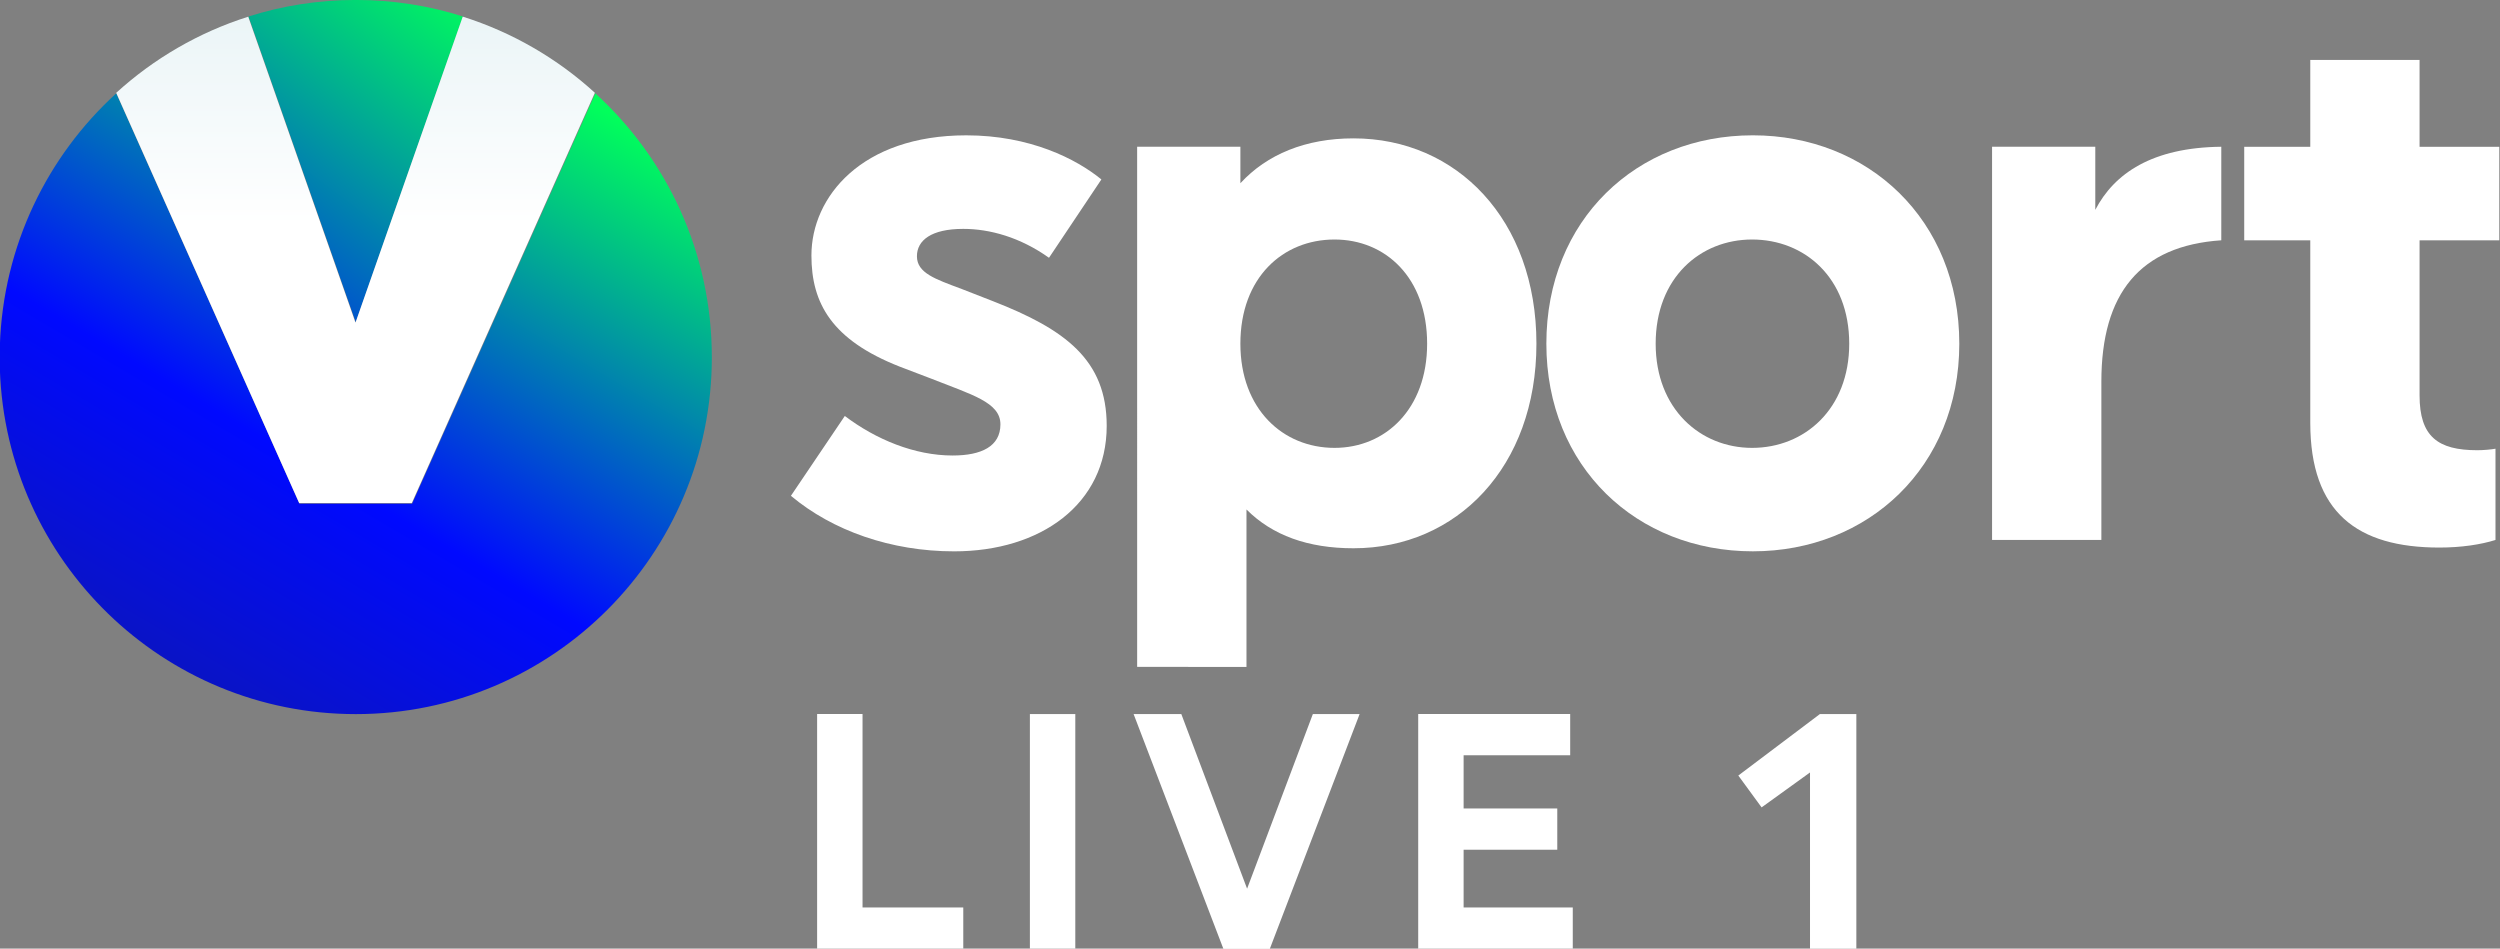 <svg width="800" height="303.56" version="1.1" viewBox="0 0 800 303.56" xml:space="preserve" xmlns="http://www.w3.org/2000/svg"><rect x="0" y="0" width="800" height="303.56" fill="#808080" stroke="none"/><defs><clipPath id="clipPath1664"><path d="m482.34 166.7 1.725-4.917 1.723 4.917c-0.543 0.173-1.123 0.266-1.723 0.266-0.601 0-1.18-0.093-1.725-0.266"/></clipPath><linearGradient id="linearGradient1678" x2="1" gradientTransform="matrix(10.311 13.626 13.6 -10.331 475.25 153.73)" gradientUnits="userSpaceOnUse"><stop stop-color="#16217c" offset="0"/><stop stop-color="#16217c" offset=".005"/><stop stop-color="#0009ff" offset=".547"/><stop stop-color="#01ff5b" offset="1"/></linearGradient><clipPath id="clipPath1688"><path d="m484.97 158.87h-1.811l-2.944 6.595c-1.107-1.009-1.818-2.447-1.871-4.052v-0.382c0.101-3.079 2.623-5.544 5.721-5.544 3.161 0 5.723 2.568 5.723 5.735 0 1.681-0.722 3.194-1.873 4.243z"/></clipPath><linearGradient id="linearGradient1702" x2="1" gradientTransform="matrix(8.097 14.052 14.024 -8.113 478.69 151.9)" gradientUnits="userSpaceOnUse"><stop stop-color="#16217c" offset="0"/><stop stop-color="#16217c" offset=".005"/><stop stop-color="#0009ff" offset=".547"/><stop stop-color="#01ff5b" offset="1"/></linearGradient><clipPath id="clipPath1712"><path d="m484.06 161.78-1.724 4.917c-0.796-0.252-1.518-0.674-2.122-1.224l2.941-6.594h1.81l2.943 6.595c-0.603 0.55-1.326 0.972-2.124 1.224z"/></clipPath><linearGradient id="linearGradient1726" x2="1" gradientTransform="matrix(0 -7.819 -7.804 0 484.07 166.69)" gradientUnits="userSpaceOnUse"><stop stop-color="#ebf5f7" offset="0"/><stop stop-color="#fff" offset=".428"/><stop stop-color="#fff" offset=".997"/><stop stop-color="#fff" offset="1"/></linearGradient></defs><g transform="matrix(1.333 0 0 -1.333 6.1093e-6 303.56)"><g fill="#fff"><g transform="matrix(2.72 0 0 -2.725 1647.3 -378.01)"><g transform="translate(-508.42 -206.48)" fill="#fff"><path d="m0 0-4.623 6.901c-2.544-1.809-5.225-2.546-7.569-2.546-2.814 0-4.087 1.006-4.087 2.412 0 1.474 1.608 2.009 3.951 2.882l2.749 1.071c6.365 2.48 10.049 5.158 10.049 10.988 0 6.9-5.829 11.055-13.467 11.055-5.56 0-10.72-1.811-14.404-4.892l4.757-7.034c2.747 2.075 6.165 3.483 9.514 3.483 2.545 0 4.22-0.804 4.22-2.746 0-1.944-2.545-2.613-6.096-4.021l-2.814-1.071c-5.963-2.344-7.771-5.561-7.771-9.783 0-5.158 4.421-10.585 13.666-10.585 5.628 1e-3 9.714 2.078 11.925 3.886" fill="#fff"/></g></g><g transform="matrix(2.72 0 0 -2.725 1647.3 -378.01)"><g transform="translate(-479.67 -192.01)" fill="#fff"><path d="m0 0c0-5.829-3.685-9.179-8.174-9.179-4.556 0-8.308 3.349-8.308 9.179 0 5.761 3.752 9.177 8.308 9.177 4.489 0 8.174-3.416 8.174-9.177m9.646 0c0 10.854-7.034 18.021-16.144 18.021-4.022 0-7.17-1.139-9.446-3.418v13.87l-9.649-1e-3 -1e-3 -45.825h9.112v3.217c2.346-2.547 5.763-3.953 9.983-3.953 9.111 0 16.145 7.168 16.145 18.089" fill="#fff"/></g></g><g transform="matrix(2.72 0 0 -2.725 1647.3 -378.01)"><g transform="translate(-459.5 -192.01)" fill="#fff"><path d="m0 0c0 5.761 3.953 9.177 8.508 9.177 4.624 0 8.575-3.415 8.575-9.177 0-5.829-3.951-9.179-8.575-9.179-4.555 0-8.508 3.349-8.508 9.179m26.798 0c0 10.854-8.039 18.29-18.223 18.29-10.25 0-18.221-7.436-18.222-18.29 0-10.922 7.972-18.358 18.222-18.358 10.183 0 18.223 7.437 18.223 18.358" fill="#fff"/></g></g><g transform="matrix(2.72 0 0 -2.725 1647.3 -378.01)"><g transform="translate(-409.58 -201.12)" fill="#fff"><path d="m0 0c-7.172 0.484-10.585 4.666-10.584 12.46v13.936h-9.647v-34.638l9.111 1e-3v5.56c1.675-3.216 5.024-5.494 11.12-5.56z" fill="#fff"/></g></g><g transform="matrix(2.72 0 0 -2.725 1647.3 -378.01)"><g transform="translate(-392.08 -187.45)" fill="#fff"><path d="m0 0c1e-3 3.619 1.609 4.823 5.093 4.824 0.536 0 1.272-0.066 1.607-0.134v8.039c-1.272 0.403-3.013 0.67-4.957 0.67-7.235-1e-3 -11.389-3.082-11.389-10.987v-16.078h-5.83v-8.241h5.83v-7.654h9.646v7.654h7.036v8.241h-7.036z" fill="#fff"/></g></g></g><g fill="#fff"><g transform="matrix(2.72 0 0 -2.725 1647.3 -378.01)"><g transform="translate(-529.5 -159.39)" fill="#fff"><path d="m0 0h-4.008v20.682h12.899v-3.638h-8.891z" fill="#fff"/></g></g><g transform="matrix(2.72 0 0 -2.725 1647.3 -378.01)"><path d="m-514.73-138.7h4.008v-20.682h-4.008z" fill="#fff"/></g><g transform="matrix(2.72 0 0 -2.725 1647.3 -378.01)"><g transform="translate(-495.56 -144)" fill="#fff"><path d="m0 0-5.749-15.236-0.054-0.145h-4.212l7.869 20.539 0.056 0.143h4.095l7.81-20.379 0.114-0.303h-4.126z" fill="#fff"/></g></g><g transform="matrix(2.72 0 0 -2.725 1647.3 -378.01)"><g transform="translate(-476.45 -147.43)" fill="#fff"><path d="m0 0h8.266v-3.637h-8.266v-4.685h9.406v-3.637h-13.414v20.682h13.642v-3.638h-9.634z" fill="#fff"/></g></g><g transform="matrix(2.72 0 0 -2.725 1647.3 -378.01)"><g transform="translate(-445.01 -159.38)" fill="#fff"><path d="m0 0-7.196 5.413 2.055 2.806 4.273-3.077v15.521h4.089v-20.663z" fill="#fff"/></g></g></g><g transform="matrix(14.935 0 0 14.935 -7144.1 -2265.9)"><g clip-path="url(#clipPath1664)"><path d="m482.34 166.7 1.725-4.917 1.723 4.917c-0.543 0.173-1.123 0.266-1.723 0.266-0.601 0-1.18-0.093-1.725-0.266" fill="url(#linearGradient1678)"/></g></g><g transform="matrix(14.935 0 0 14.935 -7144.1 -2265.9)"><g clip-path="url(#clipPath1688)"><path d="m484.97 158.87h-1.811l-2.944 6.595c-1.107-1.009-1.818-2.447-1.871-4.052v-0.382c0.101-3.079 2.623-5.544 5.721-5.544 3.161 0 5.723 2.568 5.723 5.735 0 1.681-0.722 3.194-1.873 4.243z" fill="url(#linearGradient1702)"/></g></g><g transform="matrix(14.935 0 0 14.935 -7144.1 -2265.9)"><g clip-path="url(#clipPath1712)"><path d="m484.06 161.78-1.724 4.917c-0.796-0.252-1.518-0.674-2.122-1.224l2.941-6.594h1.81l2.943 6.595c-0.603 0.55-1.326 0.972-2.124 1.224z" fill="url(#linearGradient1726)"/></g></g></g></svg>
